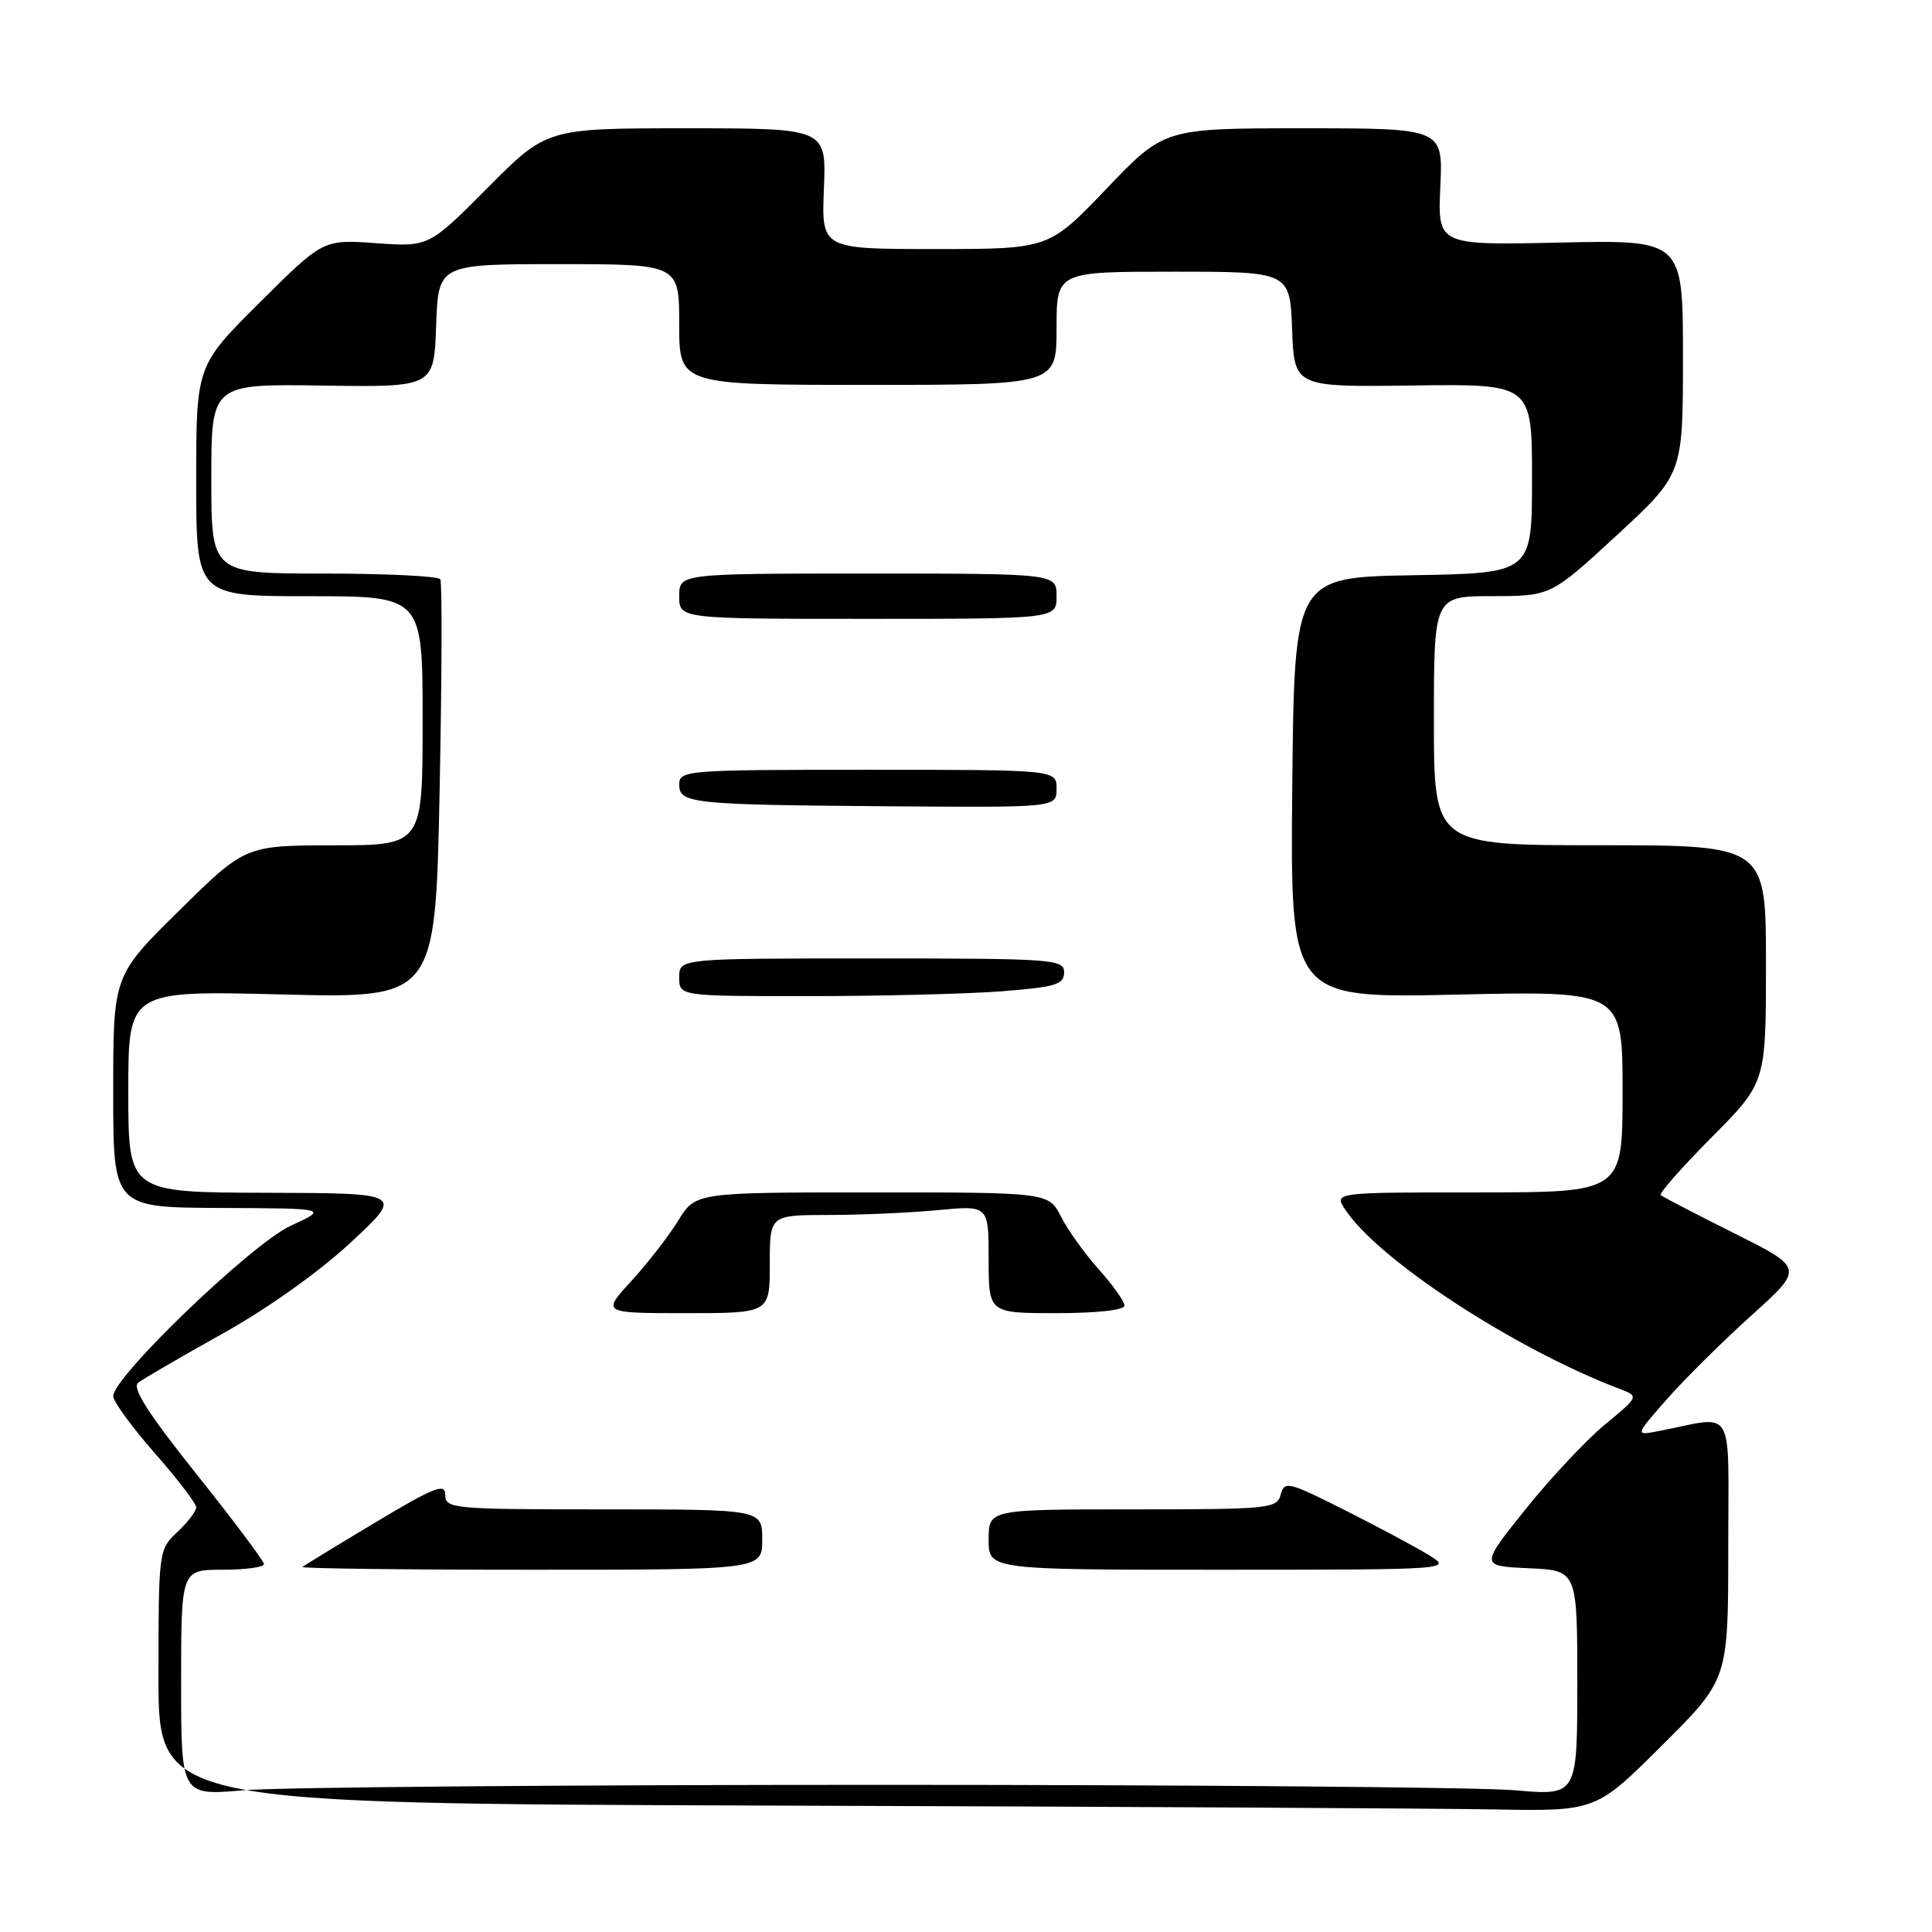 <?xml version="1.0" encoding="UTF-8" standalone="no"?>
<!DOCTYPE svg PUBLIC "-//W3C//DTD SVG 1.1//EN" "http://www.w3.org/Graphics/SVG/1.1/DTD/svg11.dtd" >
<svg xmlns="http://www.w3.org/2000/svg" xmlns:xlink="http://www.w3.org/1999/xlink" version="1.1" viewBox="0 0 256 256">
 <g >
 <path fill="currentColor"
d=" M 220.23 231.27 C 229.00 222.54 229.00 222.54 229.00 205.19 C 229.00 185.77 230.09 187.62 219.81 189.62 C 216.62 190.24 216.62 190.24 220.90 185.37 C 223.26 182.69 228.30 177.70 232.11 174.27 C 239.03 168.03 239.03 168.03 229.76 163.40 C 224.67 160.85 220.30 158.58 220.05 158.36 C 219.81 158.13 222.85 154.68 226.80 150.70 C 234.00 143.45 234.00 143.45 234.00 127.73 C 234.00 112.00 234.00 112.00 212.00 112.00 C 190.00 112.00 190.00 112.00 190.00 95.50 C 190.00 79.00 190.00 79.00 197.75 78.99 C 205.50 78.98 205.50 78.98 214.25 70.91 C 223.00 62.83 223.00 62.83 223.00 47.31 C 223.00 31.79 223.00 31.79 206.75 32.14 C 190.50 32.50 190.50 32.50 190.85 24.75 C 191.21 17.00 191.21 17.00 172.74 17.00 C 154.27 17.00 154.27 17.00 146.62 25.00 C 138.98 33.00 138.98 33.00 123.91 33.00 C 108.85 33.00 108.85 33.00 109.17 25.00 C 109.50 17.00 109.50 17.00 90.98 17.00 C 72.45 17.00 72.45 17.00 64.64 24.86 C 56.82 32.72 56.82 32.72 49.82 32.22 C 42.82 31.72 42.82 31.72 34.41 40.09 C 26.00 48.46 26.00 48.46 26.00 63.73 C 26.00 79.00 26.00 79.00 41.00 79.00 C 56.00 79.00 56.00 79.00 56.00 95.50 C 56.00 112.00 56.00 112.00 44.25 112.01 C 32.50 112.03 32.50 112.03 23.75 120.65 C 15.00 129.27 15.00 129.27 15.00 144.64 C 15.00 160.00 15.00 160.00 29.25 160.06 C 43.50 160.12 43.50 160.12 38.50 162.43 C 33.35 164.81 15.00 182.44 15.00 185.00 C 15.00 185.70 17.48 189.10 20.50 192.54 C 23.53 195.99 26.00 199.22 26.00 199.73 C 26.00 200.24 24.88 201.71 23.50 203.00 C 21.03 205.32 21.00 205.52 21.00 222.17 C 21.00 238.99 21.00 238.99 102.75 239.25 C 147.71 239.39 190.57 239.62 197.98 239.76 C 211.46 240.00 211.46 240.00 220.23 231.27 Z  M 24.00 222.97 C 24.00 208.00 24.00 208.00 29.50 208.00 C 32.52 208.00 34.99 207.66 34.98 207.25 C 34.96 206.84 30.94 201.47 26.03 195.32 C 19.61 187.27 17.45 183.89 18.31 183.22 C 18.96 182.71 24.00 179.78 29.50 176.71 C 35.41 173.42 42.37 168.47 46.50 164.61 C 53.50 158.10 53.50 158.10 35.25 158.05 C 17.00 158.00 17.00 158.00 17.00 144.63 C 17.00 131.26 17.00 131.26 37.35 131.77 C 57.69 132.28 57.69 132.28 58.25 104.89 C 58.55 89.83 58.60 77.16 58.34 76.75 C 58.09 76.34 51.16 76.00 42.94 76.00 C 28.00 76.00 28.00 76.00 28.00 63.43 C 28.00 50.87 28.00 50.87 42.75 51.09 C 57.50 51.31 57.50 51.31 57.79 43.15 C 58.08 35.00 58.08 35.00 74.04 35.00 C 90.00 35.00 90.00 35.00 90.00 43.00 C 90.00 51.00 90.00 51.00 115.00 51.00 C 140.00 51.00 140.00 51.00 140.00 43.50 C 140.00 36.00 140.00 36.00 155.46 36.00 C 170.92 36.00 170.92 36.00 171.21 43.65 C 171.50 51.29 171.50 51.29 187.25 51.08 C 203.00 50.87 203.00 50.87 203.00 63.41 C 203.00 75.95 203.00 75.95 187.25 76.22 C 171.50 76.50 171.50 76.50 171.23 104.39 C 170.97 132.28 170.97 132.28 192.98 131.79 C 215.00 131.30 215.00 131.30 215.00 144.65 C 215.00 158.00 215.00 158.00 195.88 158.00 C 176.76 158.00 176.76 158.00 178.23 160.25 C 182.58 166.91 200.68 178.74 214.62 184.04 C 217.19 185.02 217.19 185.02 212.64 188.78 C 210.14 190.85 205.40 195.91 202.11 200.02 C 196.13 207.50 196.13 207.50 202.56 207.80 C 209.00 208.09 209.00 208.09 209.00 223.01 C 209.00 237.94 209.00 237.94 200.75 237.22 C 196.21 236.82 158.30 236.50 116.50 236.50 C 74.70 236.50 36.79 236.82 32.25 237.22 C 24.00 237.94 24.00 237.94 24.00 222.97 Z  M 101.00 204.00 C 101.00 200.00 101.00 200.00 80.00 200.00 C 60.00 200.00 59.00 199.91 59.00 198.09 C 59.00 196.47 57.59 197.03 49.75 201.72 C 44.66 204.77 40.31 207.43 40.08 207.63 C 39.85 207.83 53.47 208.00 70.33 208.00 C 101.00 208.00 101.00 208.00 101.00 204.00 Z  M 189.22 205.99 C 187.41 204.89 182.40 202.21 178.07 200.04 C 170.71 196.33 170.18 196.21 169.70 198.04 C 169.21 199.90 168.21 200.00 150.09 200.00 C 131.00 200.00 131.00 200.00 131.00 204.00 C 131.00 208.00 131.00 208.00 161.75 208.00 C 192.50 207.99 192.50 207.99 189.22 205.99 Z  M 102.00 167.50 C 102.00 161.00 102.00 161.00 109.75 160.99 C 114.01 160.99 120.54 160.70 124.25 160.35 C 131.00 159.71 131.00 159.71 131.00 166.86 C 131.00 174.00 131.00 174.00 140.00 174.00 C 145.32 174.00 149.00 173.59 149.00 173.00 C 149.00 172.45 147.49 170.32 145.64 168.25 C 143.79 166.19 141.52 163.04 140.61 161.25 C 138.95 158.00 138.95 158.00 115.56 158.00 C 92.16 158.00 92.16 158.00 89.86 161.75 C 88.59 163.81 85.79 167.41 83.65 169.75 C 79.75 174.00 79.75 174.00 90.87 174.00 C 102.00 174.00 102.00 174.00 102.00 167.50 Z  M 132.75 131.35 C 139.88 130.79 141.00 130.45 141.00 128.85 C 141.00 127.10 139.65 127.00 115.50 127.00 C 90.00 127.00 90.00 127.00 90.00 129.50 C 90.00 132.00 90.00 132.00 107.25 131.99 C 116.74 131.99 128.21 131.70 132.75 131.35 Z  M 140.00 104.50 C 140.00 102.00 140.00 102.00 115.00 102.00 C 90.94 102.00 90.00 102.07 90.00 103.94 C 90.00 106.48 91.57 106.64 118.25 106.84 C 140.00 107.00 140.00 107.00 140.00 104.50 Z  M 140.00 79.00 C 140.00 76.00 140.00 76.00 115.00 76.00 C 90.00 76.00 90.00 76.00 90.00 79.00 C 90.00 82.00 90.00 82.00 115.00 82.00 C 140.00 82.00 140.00 82.00 140.00 79.00 Z "/>
</g>
</svg>